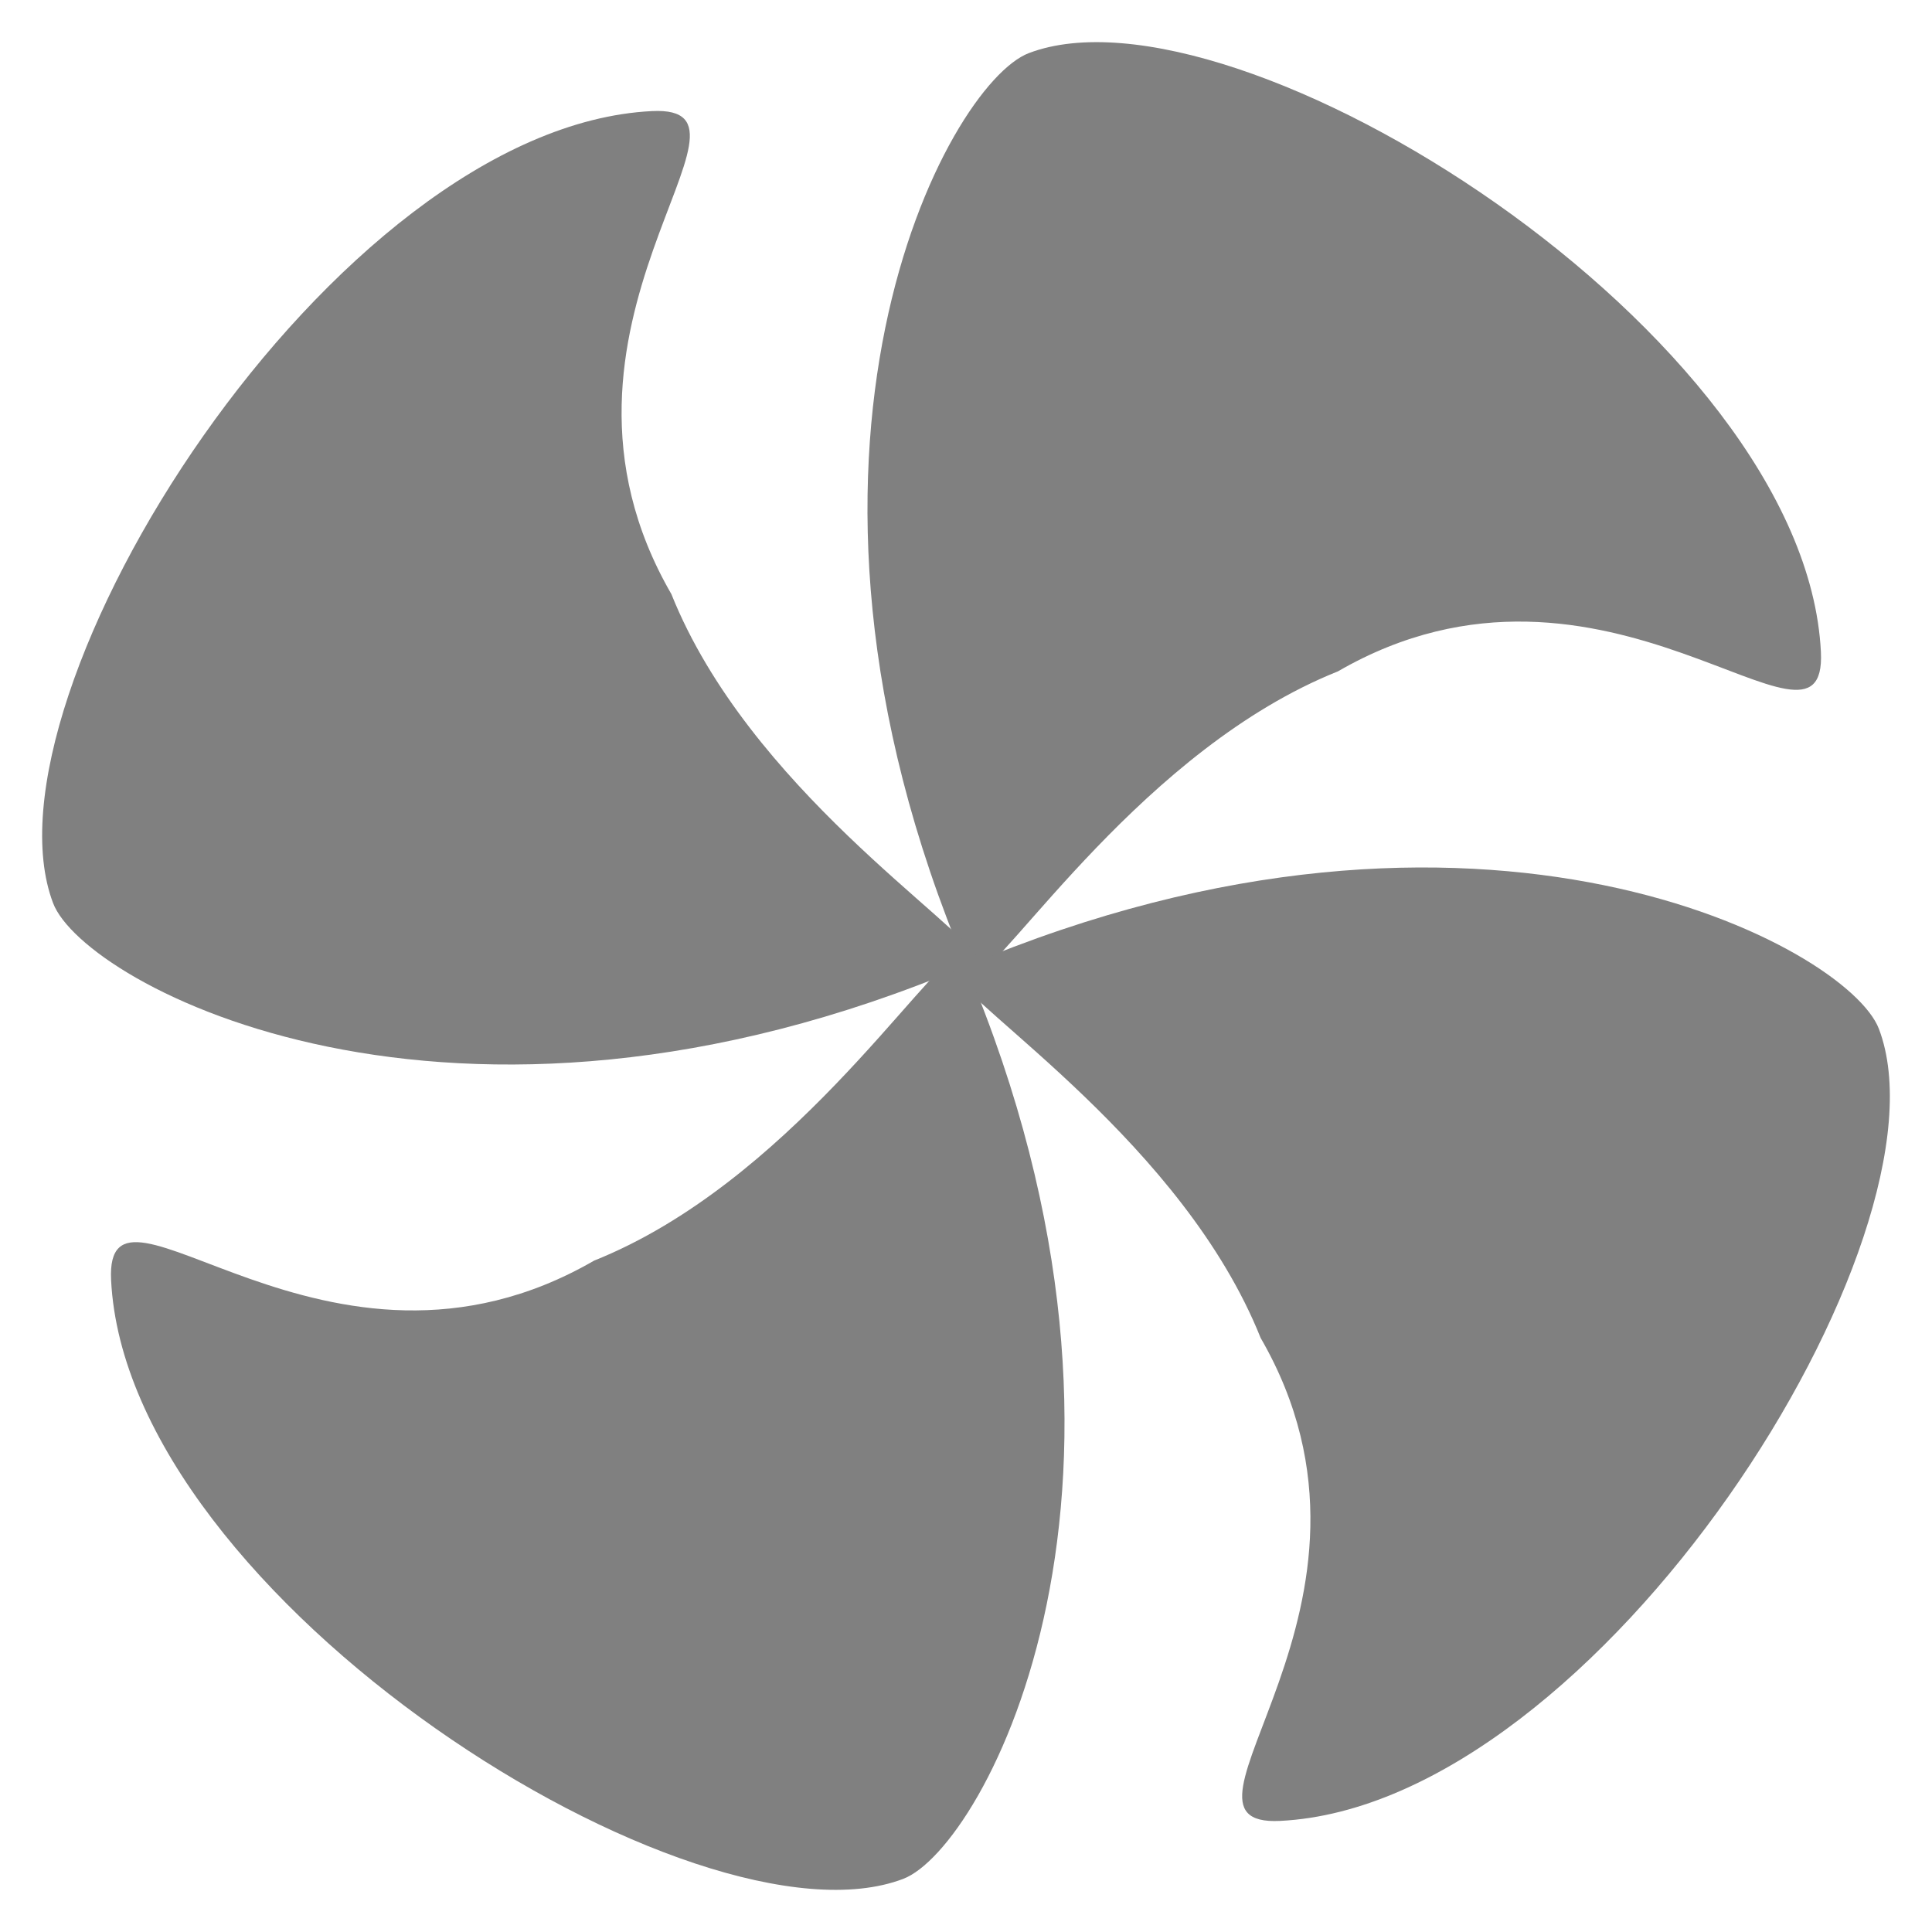 <?xml version="1.0" encoding="UTF-8" standalone="no"?>
<svg
   xmlns:dc="http://purl.org/dc/elements/1.1/"
   xmlns:cc="http://creativecommons.org/ns#"
   xmlns:rdf="http://www.w3.org/1999/02/22-rdf-syntax-ns#"
   xmlns:svg="http://www.w3.org/2000/svg"
   xmlns="http://www.w3.org/2000/svg"
   xmlns:xlink="http://www.w3.org/1999/xlink"
   xmlns:sodipodi="http://sodipodi.sourceforge.net/DTD/sodipodi-0.dtd"
   xmlns:inkscape="http://www.inkscape.org/namespaces/inkscape"
   sodipodi:docname="dimmed.svg"
   inkscape:version="1.0 (4035a4f, 2020-05-01)"
   version="1.1"
   id="svg2"
   height="100"
   width="100">
  <defs
     id="defs4" />
  <sodipodi:namedview
     inkscape:document-rotation="0"
     inkscape:window-maximized="0"
     inkscape:window-y="23"
     inkscape:window-x="17"
     inkscape:window-height="931"
     inkscape:window-width="1532"
     fit-margin-bottom="0"
     fit-margin-right="0"
     fit-margin-left="0"
     fit-margin-top="0"
     inkscape:snap-grids="false"
     showgrid="true"
     inkscape:current-layer="layer1"
     inkscape:document-units="px"
     inkscape:cy="39.080894"
     inkscape:cx="93.994776"
     inkscape:zoom="4"
     inkscape:pageshadow="2"
     inkscape:pageopacity="0.0"
     borderopacity="1.0"
     bordercolor="#666666"
     pagecolor="#ffffff"
     id="base">
    <inkscape:grid
       snapvisiblegridlinesonly="true"
       enabled="true"
       visible="true"
       empspacing="5"
       id="grid2985"
       type="xygrid" />
  </sodipodi:namedview>
  <g
     transform="translate(50,50)"
     id="layer1"
     inkscape:groupmode="layer"
     inkscape:label="Layer 1">
    <g
       id="g871">
      <animateTransform
         repeatCount="indefinite"
         dur="3s"
         begin="0s"
         to="0"
         from="360"
         type="rotate"
         attributeType="XML"
         attributeName="transform" />
      <path
         sodipodi:nodetypes="csszc"
         inkscape:connector-curvature="0"
         id="path2989"
         d="m 0,0 c -11.261,-26.676 -0.968,-45.642 3.25,-47.25 10.675,-4.07 40.19,14.485 41,31 0.334,6.813 -11.173,-7 -25,1 -10,4 -17,15 -19,16 z"
         style="fill:#808080;stroke:none;stroke-linecap:butt;stroke-linejoin:miter;stroke-opacity:1;fill-opacity:1" />
      <use
         transform="rotate(90,0,0)"
         id="use2993"
         xlink:href="#path2989"
         y="0"
         x="0" />
      <use
         transform="rotate(180,0,0)"
         id="use2995"
         xlink:href="#path2989"
         y="0"
         x="0" />
      <use
         transform="rotate(270,0,0)"
         id="use2997"
         xlink:href="#path2989"
         y="0"
         x="0" />
    </g>
  </g>
</svg>

